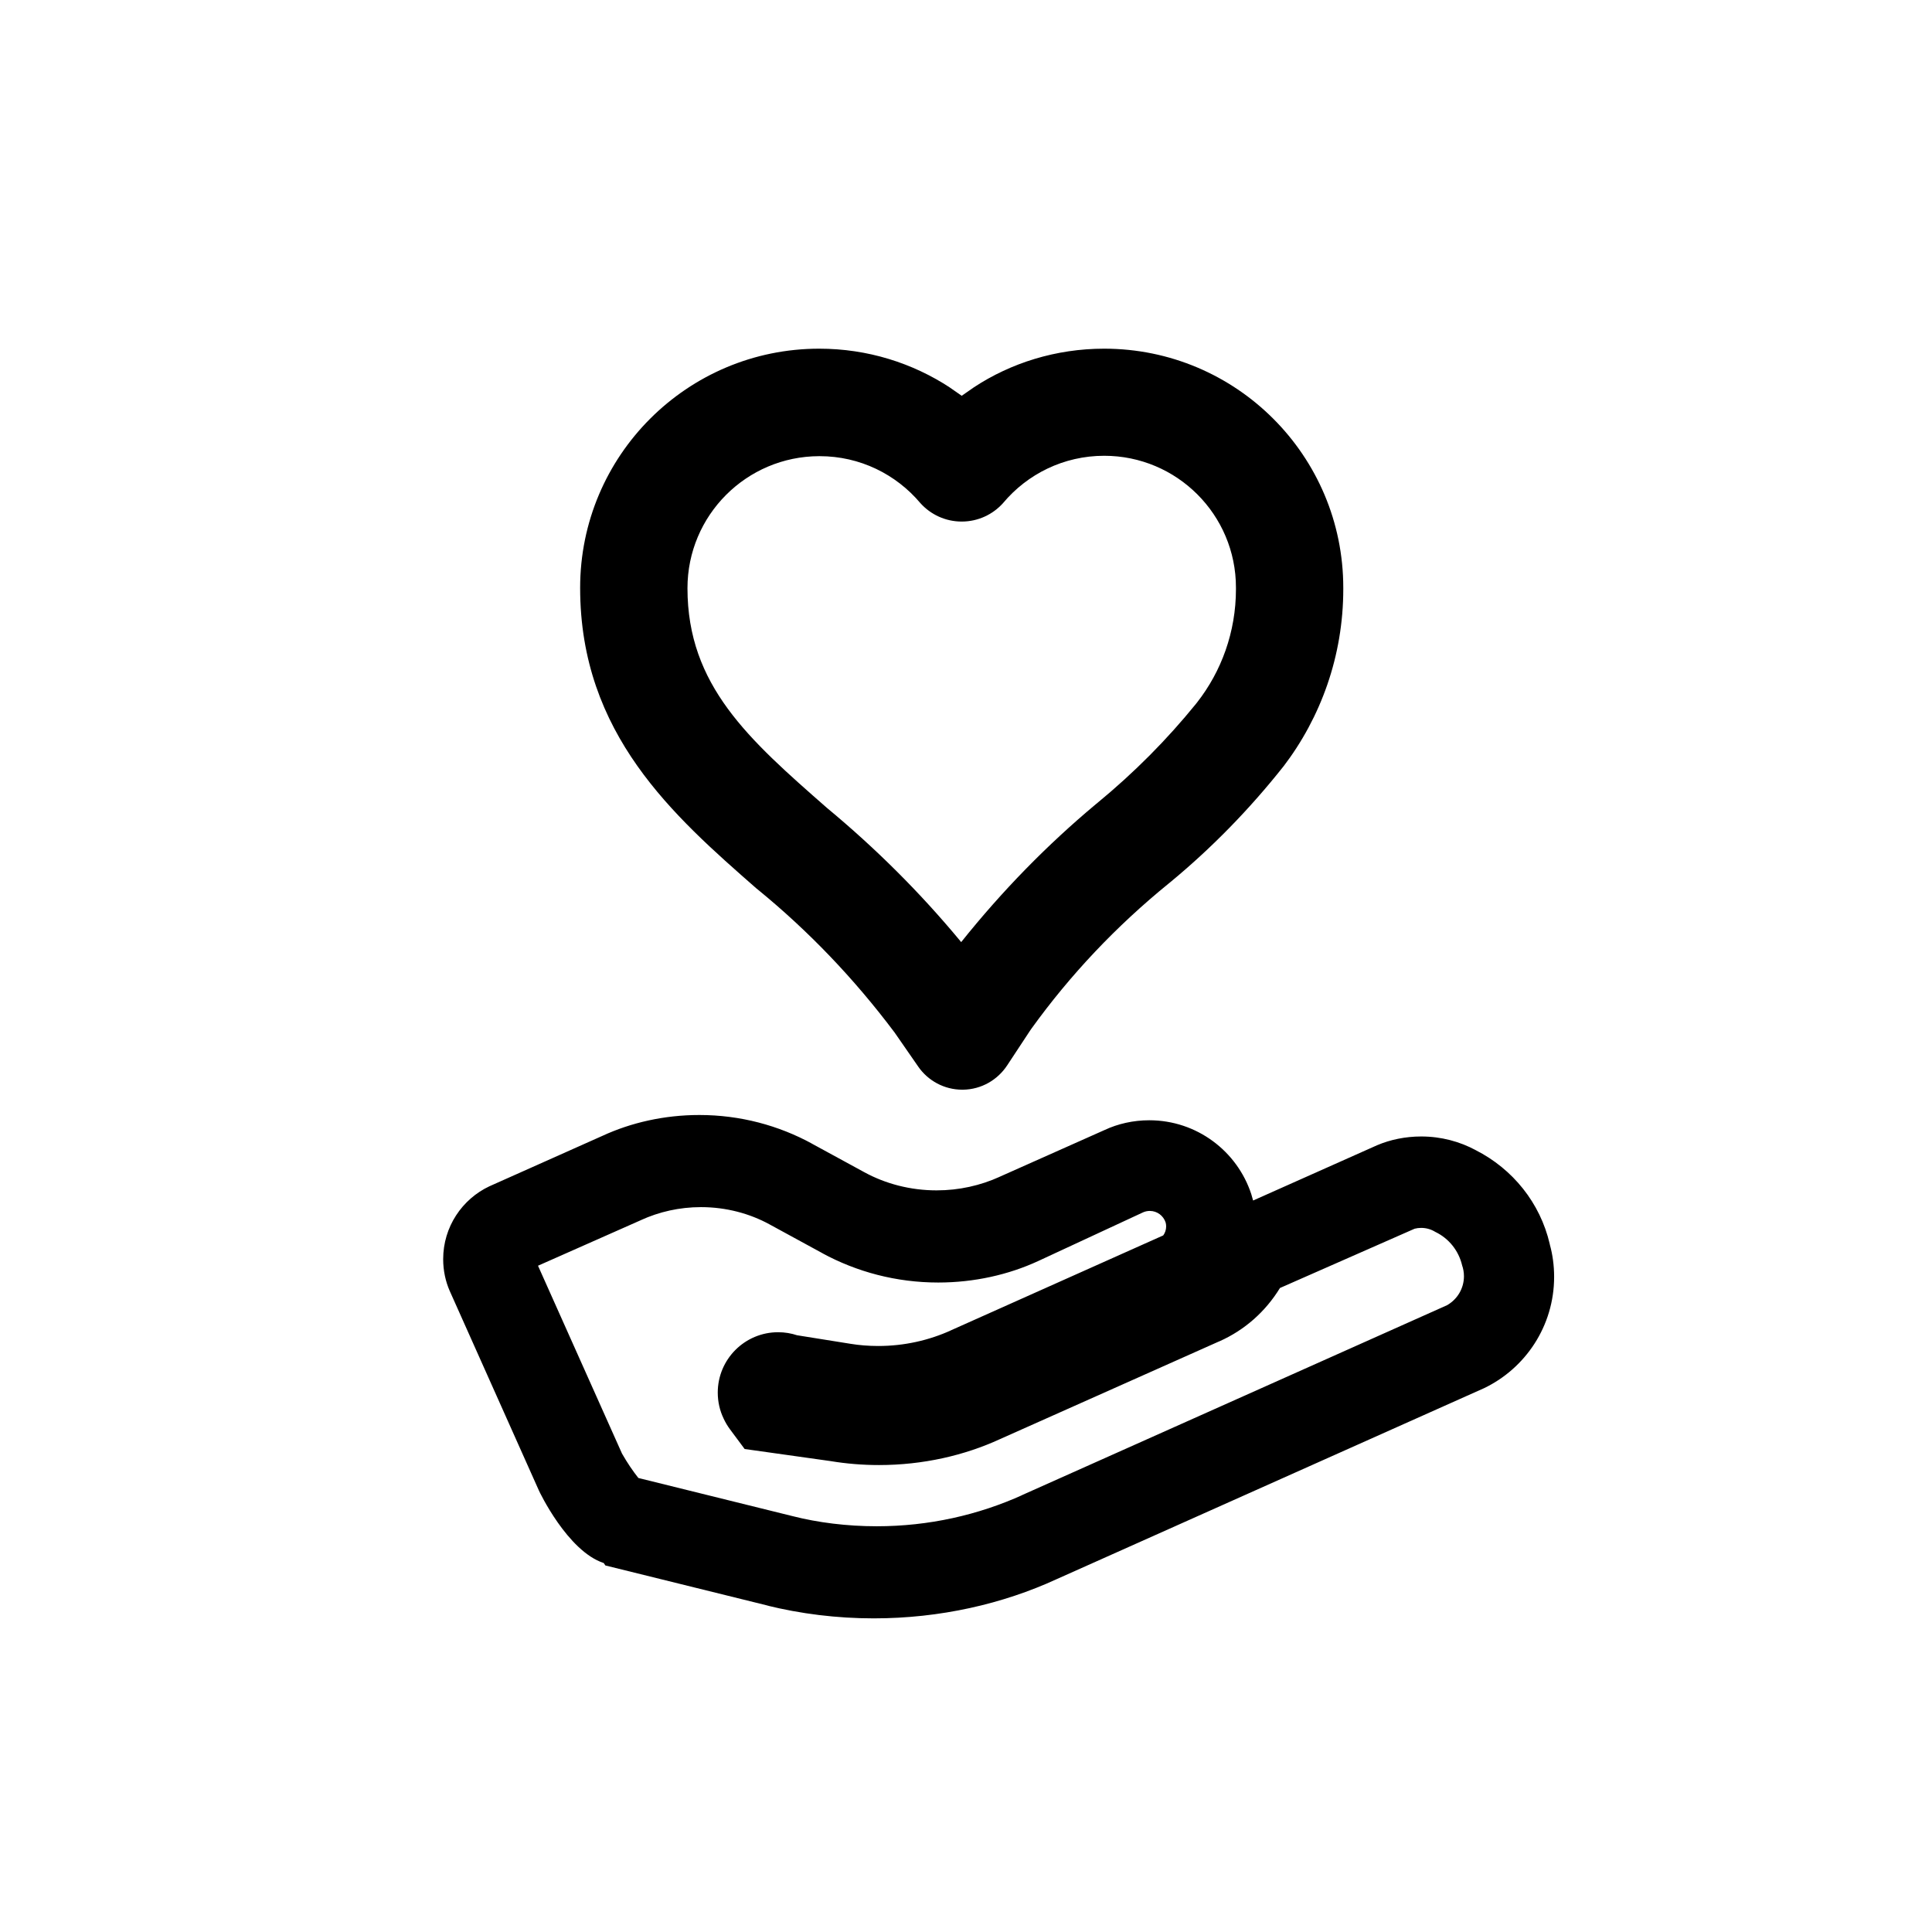 <!-- Generated by IcoMoon.io -->
<svg version="1.1" xmlns="http://www.w3.org/2000/svg" width="1024" height="1024" viewBox="0 0 1024 1024">
<title></title>
<g id="icomoon-ignore">
</g>
<path d="M320 828.444c-19.2-6.258-34.276-38.116-34.418-38.542l-47.218-105.671c-2.195-4.97-3.473-10.766-3.473-16.86 0-17.085 10.042-31.824 24.545-38.638l0.261-0.11 59.591-26.596c15.092-6.982 32.753-11.054 51.365-11.054 21.662 0 42.036 5.516 59.794 15.22l-0.652-0.326 28.444 15.502c11.050 6.015 24.2 9.552 38.176 9.552 11.925 0 23.248-2.575 33.444-7.198l-0.509 0.207 56.178-25.031c6.932-3.241 15.052-5.132 23.613-5.132 25.224 0 46.614 16.416 54.068 39.148l0.114 0.402 0.853 2.987 65.707-29.298c6.911-2.94 14.951-4.649 23.389-4.649 10.546 0 20.468 2.669 29.129 7.369l-0.322-0.16c19.771 10.025 34.252 28.050 39.297 49.701l0.099 0.503c1.426 5.096 2.245 10.949 2.245 16.992 0 26.050-15.226 48.545-37.264 59.069l-0.395 0.17-225.991 100.978c-28.498 13.133-61.838 20.791-96.966 20.791-19.644 0-38.729-2.395-56.979-6.909l1.625 0.34-86.898-21.476zM285.156 670.862l44.516 99.556c2.822 4.941 5.69 9.17 8.844 13.163l-0.168-0.22 81.636 20.196c13.423 3.428 28.832 5.395 44.702 5.395 27.636 0 53.879-5.967 77.51-16.683l-1.18 0.479 225.991-100.978c5.364-3.093 8.917-8.796 8.917-15.33 0-2.048-0.349-4.014-0.991-5.843l0.038 0.124c-1.851-7.905-7.091-14.312-14.067-17.71l-0.155-0.068c-2.129-1.339-4.718-2.134-7.492-2.134-1.228 0-2.42 0.156-3.557 0.449l0.099-0.022-71.396 31.431c-7.699 12.581-18.84 22.395-32.115 28.265l-0.454 0.179-115.769 51.627c-18.86 8.697-40.926 13.769-64.176 13.769-8.726 0-17.284-0.714-25.621-2.088l0.908 0.123-46.507-6.542-7.822-10.524c-1.245-1.687-2.384-3.601-3.327-5.625l-0.086-0.207c-1.898-3.968-3.006-8.625-3.006-13.541 0-17.673 14.327-32 32-32 3.567 0 6.997 0.584 10.201 1.66l-0.226-0.066 28.444 4.551c4.399 0.733 9.468 1.151 14.635 1.151 13.808 0 26.918-2.991 38.716-8.359l-0.586 0.239 112.924-50.489c0.967-1.319 1.547-2.973 1.547-4.763 0-0.734-0.097-1.444-0.28-2.12l0.013 0.057c-1.168-3.595-4.488-6.148-8.404-6.148-1.282 0-2.5 0.274-3.599 0.765l0.056-0.022-55.751 25.884c-15.531 7.15-33.698 11.319-52.84 11.319-22.315 0-43.307-5.666-61.614-15.638l0.677 0.337-28.444-15.502c-10.52-5.767-23.051-9.16-36.374-9.16-11.399 0-22.218 2.483-31.945 6.939l0.479-0.197z"></path>
<path d="M510.009 577.564c-9.626-0.016-18.129-4.812-23.264-12.14l-0.061-0.091-12.516-18.062c-21.605-28.783-45.692-53.864-72.479-75.767l-0.765-0.607c-43.804-38.4-93.44-81.778-93.44-159.289 0-0.024 0-0.052 0-0.081 0-69.986 56.734-126.72 126.72-126.72 25.645 0 49.511 7.618 69.458 20.714l-0.48-0.296 6.542 4.551 6.542-4.551c19.467-12.8 43.333-20.418 68.978-20.418 69.986 0 126.72 56.734 126.72 126.72 0 0.028 0 0.057 0 0.085v-0.004c0.001 0.17 0.001 0.37 0.001 0.571 0 35.438-11.869 68.104-31.849 94.239l0.275-0.375c-18.309 23.12-38.278 43.496-60.19 61.604l-0.681 0.547c-28 22.761-52.278 48.484-72.864 77.045l-0.807 1.177-12.089 18.347c-5.084 7.641-13.604 12.647-23.302 12.8h-0.023zM434.204 241.778c-38.584 0.081-69.831 31.378-69.831 69.973 0 0 0 0 0 0v0c0 51.627 32.569 80.213 73.956 116.48 26.137 21.687 49.424 44.974 70.409 70.241l0.703 0.87c21.873-27.345 45.56-51.528 71.451-73.164l0.798-0.649c19.513-16.068 36.81-33.499 52.231-52.512l0.533-0.679c12.862-16.405 20.625-37.341 20.625-60.091 0-0.274-0.001-0.548-0.003-0.822v0.042c0-0.018 0-0.040 0-0.062 0-38.567-31.264-69.831-69.831-69.831-21.494 0-40.72 9.711-53.529 24.985l-0.088 0.108c-5.412 6.007-13.218 9.768-21.902 9.768s-16.49-3.76-21.879-9.741l-0.023-0.026c-12.869-15.261-32.001-24.889-53.381-24.889-0.083 0-0.166 0-0.25 0h0.013z"></path>
</svg>
